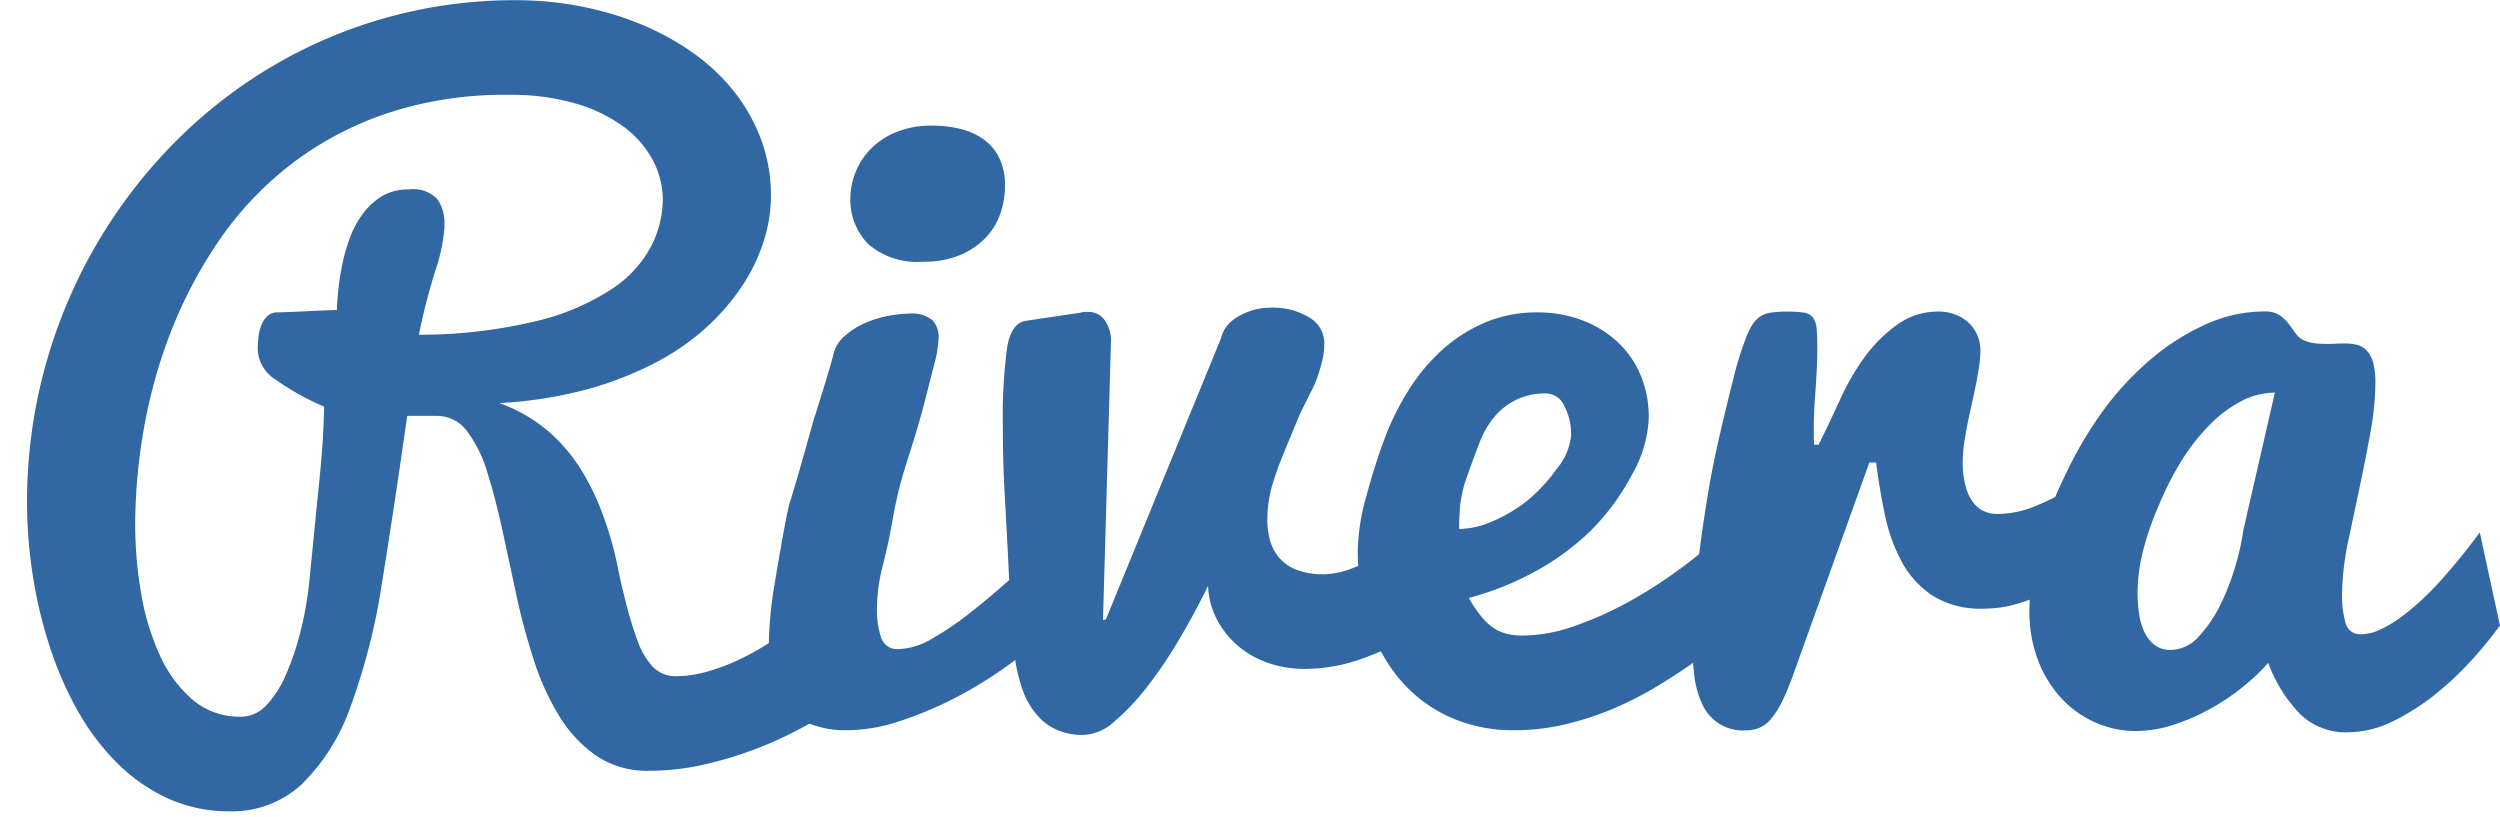 <svg xmlns="http://www.w3.org/2000/svg" width="208.054" height="68.021" viewBox="0 0 208.054 68.021"><path d="M64.16,16.365A12.372,12.372,0,0,1,63.6,19.93a14.755,14.755,0,0,1-1.721,3.689,18.346,18.346,0,0,1-2.967,3.512,20.008,20.008,0,0,1-4.337,3.036,28.7,28.7,0,0,1-5.759,2.242,34.666,34.666,0,0,1-7.268,1.133,13.018,13.018,0,0,1,4.074,2.339,14.233,14.233,0,0,1,2.734,3.2,20.335,20.335,0,0,1,1.854,3.865,28.2,28.2,0,0,1,1.127,3.914q.367,1.812.8,3.485a30.7,30.7,0,0,0,.928,3,6.252,6.252,0,0,0,1.244,2.127,2.63,2.63,0,0,0,2.012.8,9.628,9.628,0,0,0,2.619-.405,17.166,17.166,0,0,0,2.918-1.142,22.686,22.686,0,0,0,2.954-1.758,21.909,21.909,0,0,0,2.724-2.25L71.613,57.6a3.986,3.986,0,0,0-.668.439q-.667.474-1.863,1.2t-2.83,1.582a31.72,31.72,0,0,1-7.77,2.83,20.373,20.373,0,0,1-4.48.493,7.512,7.512,0,0,1-4.4-1.266,10.987,10.987,0,0,1-3.093-3.338,21.576,21.576,0,0,1-2.121-4.727q-.849-2.653-1.377-5.113T41.869,44.39q-.614-2.852-1.307-5.049a10.75,10.75,0,0,0-1.7-3.464,3.1,3.1,0,0,0-2.523-1.266H33.891q-1.086,7.6-2.073,13.723A53.343,53.343,0,0,1,29.2,58.729a16.941,16.941,0,0,1-4.078,6.53,8.525,8.525,0,0,1-6,2.259,12.2,12.2,0,0,1-5.15-1.073A14.61,14.61,0,0,1,9.756,63.51a19.706,19.706,0,0,1-3.287-4.36,29.288,29.288,0,0,1-2.338-5.361,37.9,37.9,0,0,1-1.406-5.924,39.534,39.534,0,0,1-.475-6.082A42.508,42.508,0,0,1,13.692,12.727a40.447,40.447,0,0,1,8.15-6.715A39.556,39.556,0,0,1,42.984.018,28.076,28.076,0,0,1,48.217.51a26.23,26.23,0,0,1,4.951,1.441,22.123,22.123,0,0,1,4.373,2.356,16.637,16.637,0,0,1,3.476,3.216,14.759,14.759,0,0,1,2.3,4.026A13.428,13.428,0,0,1,64.16,16.365ZM42.353,7.893A30.946,30.946,0,0,0,31.979,9.51a27.57,27.57,0,0,0-8.013,4.359,28.07,28.07,0,0,0-5.883,6.363,37.671,37.671,0,0,0-3.945,7.594,42.324,42.324,0,0,0-2.2,8.051,46.827,46.827,0,0,0-.687,7.769,33.7,33.7,0,0,0,.492,5.713,20.555,20.555,0,0,0,1.547,5.151,10.625,10.625,0,0,0,2.725,3.709,6,6,0,0,0,4.025,1.424,2.873,2.873,0,0,0,2.109-.932,8.523,8.523,0,0,0,1.618-2.5A22.516,22.516,0,0,0,25,52.594a28.5,28.5,0,0,0,.748-4.278q.222-2.22.445-4.477l.42-4.214q.193-1.957.275-3.471t.081-2.311a22.32,22.32,0,0,1-4.114-2.306,3.077,3.077,0,0,1-1.406-2.473c0-.258.017-.569.053-.931a3.924,3.924,0,0,1,.225-1.009,2.181,2.181,0,0,1,.505-.8,1.2,1.2,0,0,1,.887-.33c.162,0,.487-.009.974-.029s1-.042,1.53-.069,1.026-.05,1.478-.069.748-.028.887-.028l.036.054c.022-.511.064-1.062.123-1.649s.158-1.256.3-2.007a15.17,15.17,0,0,1,.62-2.267,8.193,8.193,0,0,1,1.082-2.075,5.615,5.615,0,0,1,1.611-1.511,4.272,4.272,0,0,1,2.287-.58,2.761,2.761,0,0,1,2.356.814,3.476,3.476,0,0,1,.585,2.082v.326a15.189,15.189,0,0,1-.79,3.639,53.155,53.155,0,0,0-1.338,5.232,41.419,41.419,0,0,0,9.949-1.179,19.687,19.687,0,0,0,6.213-2.7A9.57,9.57,0,0,0,54.236,20.4a8.723,8.723,0,0,0,.924-3.757,7.055,7.055,0,0,0-.825-3.3A8.284,8.284,0,0,0,51.9,10.547a12.728,12.728,0,0,0-4-1.934A19.236,19.236,0,0,0,42.353,7.893Z" fill="#3168a3"/><path d="M86.484,53.279a31.089,31.089,0,0,1-3.146,2.479,33.6,33.6,0,0,1-4.061,2.426,30.973,30.973,0,0,1-4.447,1.845,13.931,13.931,0,0,1-4.307.739,8.157,8.157,0,0,1-3.076-.51,5.123,5.123,0,0,1-2.021-1.424A5.483,5.483,0,0,1,64.318,56.6a11.79,11.79,0,0,1-.334-2.9,31.876,31.876,0,0,1,.493-5.168q1.012-6.108,1.3-6.863.48-1.5,1.917-6.652,1.333-4.2,1.648-5.466a2.865,2.865,0,0,1,.968-1.6,6.421,6.421,0,0,1,1.64-1.049,8.943,8.943,0,0,1,1.9-.6,9.233,9.233,0,0,1,1.778-.2,2.709,2.709,0,0,1,1.969.544,2.033,2.033,0,0,1,.518,1.459,9.508,9.508,0,0,1-.361,2.186q-.36,1.413-.822,3.219t-1.369,4.646A35.455,35.455,0,0,0,74.328,43q-.333,2-.838,3.98a14.589,14.589,0,0,0-.506,3.594,7.3,7.3,0,0,0,.352,2.512,1.392,1.392,0,0,0,1.441.932,5.8,5.8,0,0,0,2.813-.879,25.131,25.131,0,0,0,3.129-2.127q1.581-1.248,3.093-2.584t2.672-2.285ZM70.77,16.386a6,6,0,0,1,1.494-3.78,6.35,6.35,0,0,1,2.109-1.526,7.7,7.7,0,0,1,3.287-.621,9.183,9.183,0,0,1,2.32.284,5.661,5.661,0,0,1,1.9.869,4.123,4.123,0,0,1,1.283,1.544,5.057,5.057,0,0,1,.475,2.271,7.218,7.218,0,0,1-.387,2.343,5.469,5.469,0,0,1-1.23,2.022,6.35,6.35,0,0,1-2.127,1.437,7.781,7.781,0,0,1-3.077.55,6.238,6.238,0,0,1-4.57-1.472A5.294,5.294,0,0,1,70.77,16.386Z" fill="#3168a3"/><path d="M84.031,49.377q-.114-2.637-.219-4.588t-.193-3.533q-.087-1.582-.123-2.918T83.461,35.6a43.733,43.733,0,0,1,.355-6.7q.354-2.021,1.549-2.2l4.481-.668.336-.07h.373a1.591,1.591,0,0,1,1.389.7,2.913,2.913,0,0,1,.517,1.617l-.668,23.309.24-.035,9.6-23.45a2.358,2.358,0,0,1,.457-.949,3.184,3.184,0,0,1,.914-.791,5.77,5.77,0,0,1,1.248-.545,4.953,4.953,0,0,1,1.459-.211,5.778,5.778,0,0,1,3.27.827,2.478,2.478,0,0,1,1.23,2.126,6.094,6.094,0,0,1-.281,1.864,9.838,9.838,0,0,1-.7,1.933q-.915,1.794-1.125,2.285-1.582,3.8-1.793,4.395-.212.633-.422,1.3a10.87,10.87,0,0,0-.3,1.353,9.632,9.632,0,0,0-.123,1.565,6.5,6.5,0,0,0,.211,1.652,3.811,3.811,0,0,0,.738,1.459,3.631,3.631,0,0,0,1.442,1.037,6.073,6.073,0,0,0,2.355.387,6.814,6.814,0,0,0,2.443-.545A19.88,19.88,0,0,0,115.271,46q1.442-.809,2.954-1.828v8.262a23.624,23.624,0,0,1-4.8,2.355,14.149,14.149,0,0,1-4.729.879,9.308,9.308,0,0,1-3.392-.58,7.629,7.629,0,0,1-2.532-1.565,7.372,7.372,0,0,1-1.617-2.214,6.358,6.358,0,0,1-.615-2.567q-1.02,2.109-2.32,4.324a37.83,37.83,0,0,1-2.69,4.008,19.1,19.1,0,0,1-2.75,2.936,4.045,4.045,0,0,1-2.488,1.142,5,5,0,0,1-3.375-1.037A6.223,6.223,0,0,1,85.137,57.5a13.438,13.438,0,0,1-.75-3.445q-.169-1.863-.282-3.551Z" fill="#3168a3"/><path d="M126.123,60.768a12.823,12.823,0,0,1-5.745-1.217,11.936,11.936,0,0,1-4.1-3.274,14.136,14.136,0,0,1-2.462-4.759,19.419,19.419,0,0,1-.821-5.673,17.991,17.991,0,0,1,.735-4.632q.733-2.69,1.521-4.771a22.044,22.044,0,0,1,1.975-3.972A15.814,15.814,0,0,1,120,29.139a12.8,12.8,0,0,1,3.567-2.29A10.969,10.969,0,0,1,127.958,26a10.369,10.369,0,0,1,3.66.632,8.969,8.969,0,0,1,2.939,1.773,8.024,8.024,0,0,1,1.954,2.757,8.982,8.982,0,0,1,.7,3.616,10.273,10.273,0,0,1-1.427,4.779,19.153,19.153,0,0,1-3.33,4.537,20.942,20.942,0,0,1-4.526,3.369,24.586,24.586,0,0,1-5.69,2.3,10.841,10.841,0,0,0,1.041,1.548,4.683,4.683,0,0,0,1.04.962,3.507,3.507,0,0,0,1.112.481,5.424,5.424,0,0,0,1.253.138,13.346,13.346,0,0,0,4.447-.826,29.288,29.288,0,0,0,4.553-2.062,38.763,38.763,0,0,0,4.183-2.7,35.667,35.667,0,0,0,3.34-2.768l4.535,4.607a46.9,46.9,0,0,1-6.574,5.829q-1.512,1.086-3.252,2.136a29.125,29.125,0,0,1-3.656,1.865,24.823,24.823,0,0,1-3.973,1.3A17.961,17.961,0,0,1,126.123,60.768ZM121.43,44.023a7.144,7.144,0,0,0,2.77-.635,12.576,12.576,0,0,0,2.788-1.633,13.331,13.331,0,0,0,2.523-2.682,5.169,5.169,0,0,0,1.235-2.784,4.994,4.994,0,0,0-.582-2.544,1.677,1.677,0,0,0-1.43-1,5.411,5.411,0,0,0-4.393,1.977,7.33,7.33,0,0,0-1.164,1.994q-.443,1.116-1.024,2.767A10.7,10.7,0,0,0,121.5,42.2Q121.43,43.268,121.43,44.023Z" fill="#3168a3"/><path d="M140.836,53.42q0-1.546.176-3.6t.474-4.341q.3-2.286.7-4.659t1.038-5.062q.631-2.69,1.089-4.483a25.564,25.564,0,0,1,.914-2.953,6.917,6.917,0,0,1,.563-1.23,2.445,2.445,0,0,1,.65-.721,2.124,2.124,0,0,1,.914-.351,8.79,8.79,0,0,1,1.354-.088,8.948,8.948,0,0,1,1.424.088,1.128,1.128,0,0,1,.756.422,1.893,1.893,0,0,1,.3.966q.054.633.053,1.723,0,1.3-.176,3.691a37.767,37.767,0,0,0-.1,4.184h.387q.7-1.406,1.757-3.691a20.083,20.083,0,0,1,2.215-3.8,12.06,12.06,0,0,1,2.637-2.549,5.786,5.786,0,0,1,3.41-1.037,3.813,3.813,0,0,1,1.3.228,3.363,3.363,0,0,1,1.107.651,3.079,3.079,0,0,1,.756,1.037,3.294,3.294,0,0,1,.281,1.388,11.03,11.03,0,0,1-.175,1.67q-.177,1.074-.563,2.8t-.562,2.83a12.077,12.077,0,0,0-.176,1.846,7.656,7.656,0,0,0,.246,2.109,3.937,3.937,0,0,0,.65,1.354,2.3,2.3,0,0,0,.914.721,2.793,2.793,0,0,0,1.073.211,8.457,8.457,0,0,0,3.269-.7,21.136,21.136,0,0,0,3.094-1.582,29.245,29.245,0,0,0,3.234-2.32l-.527,8.227q-.915.6-2.074,1.336a26.192,26.192,0,0,1-2.479,1.388,18.528,18.528,0,0,1-2.742,1.09,9.747,9.747,0,0,1-2.9.44,7.566,7.566,0,0,1-4.254-1.073,7.8,7.8,0,0,1-2.567-2.812,14.259,14.259,0,0,1-1.406-3.9q-.457-2.161-.738-4.376h-.563l-6.293,17.542a22.584,22.584,0,0,1-.931,2.268,7.691,7.691,0,0,1-.9,1.459,2.643,2.643,0,0,1-.984.791,2.876,2.876,0,0,1-1.16.229,3.689,3.689,0,0,1-3.674-2.268,7.922,7.922,0,0,1-.633-2.355A22.973,22.973,0,0,1,140.836,53.42Z" fill="#3168a3"/><path d="M208.051,52.056a33.136,33.136,0,0,1-2.162,2.666,26.571,26.571,0,0,1-3.041,2.915,18.964,18.964,0,0,1-3.621,2.347,8.63,8.63,0,0,1-3.867.959,5.439,5.439,0,0,1-3.9-1.478,12.036,12.036,0,0,1-2.693-4.3,17.119,17.119,0,0,1-2.091,1.983,18.621,18.621,0,0,1-2.711,1.827,17.57,17.57,0,0,1-3.066,1.339,10.2,10.2,0,0,1-3.189.522,8.188,8.188,0,0,1-3.287-.692,8.545,8.545,0,0,1-2.83-1.985A9.716,9.716,0,0,1,169.629,55a11.324,11.324,0,0,1-.738-4.2,20.779,20.779,0,0,1,.742-5.4,34.524,34.524,0,0,1,2.3-5.99,32.533,32.533,0,0,1,3.342-5.571,24.623,24.623,0,0,1,3.908-4.1,19.08,19.08,0,0,1,4.474-2.786,11.8,11.8,0,0,1,4.792-1.033,2.2,2.2,0,0,1,1.273.32,3.147,3.147,0,0,1,.76.728q.3.408.584.8a1.645,1.645,0,0,0,.707.569,3.235,3.235,0,0,0,.867.23,7.421,7.421,0,0,0,.9.053c.259,0,.523,0,.8-.017s.537-.018.8-.018a4.39,4.39,0,0,1,.991.106,1.665,1.665,0,0,1,.812.463,2.353,2.353,0,0,1,.546.994,6.283,6.283,0,0,1,.193,1.741,22.243,22.243,0,0,1-.351,3.729q-.353,2.047-.805,4.2t-1.035,4.9a23.139,23.139,0,0,0-.58,4.637,8.353,8.353,0,0,0,.3,2.519,1.228,1.228,0,0,0,1.283.908,3.755,3.755,0,0,0,1.547-.366,9.648,9.648,0,0,0,1.635-.958,18.678,18.678,0,0,0,1.652-1.342q.825-.748,1.564-1.551a53.925,53.925,0,0,0,3.481-4.252ZM177.891,49.3a12.163,12.163,0,0,0,.123,1.759,5.343,5.343,0,0,0,.44,1.522,2.98,2.98,0,0,0,.845,1.088,2.092,2.092,0,0,0,1.338.417A3.173,3.173,0,0,0,183,52.955a11.027,11.027,0,0,0,1.831-2.725,19.606,19.606,0,0,0,1.25-3.292,19.963,19.963,0,0,0,.616-2.831l2.622-11.429a6.009,6.009,0,0,0-2.812.715,10.491,10.491,0,0,0-2.584,1.934,17.279,17.279,0,0,0-2.232,2.787,25.478,25.478,0,0,0-2,3.869,24.652,24.652,0,0,0-1.389,4.042A14.512,14.512,0,0,0,177.891,49.3Z" fill="#3168a3"/></svg>